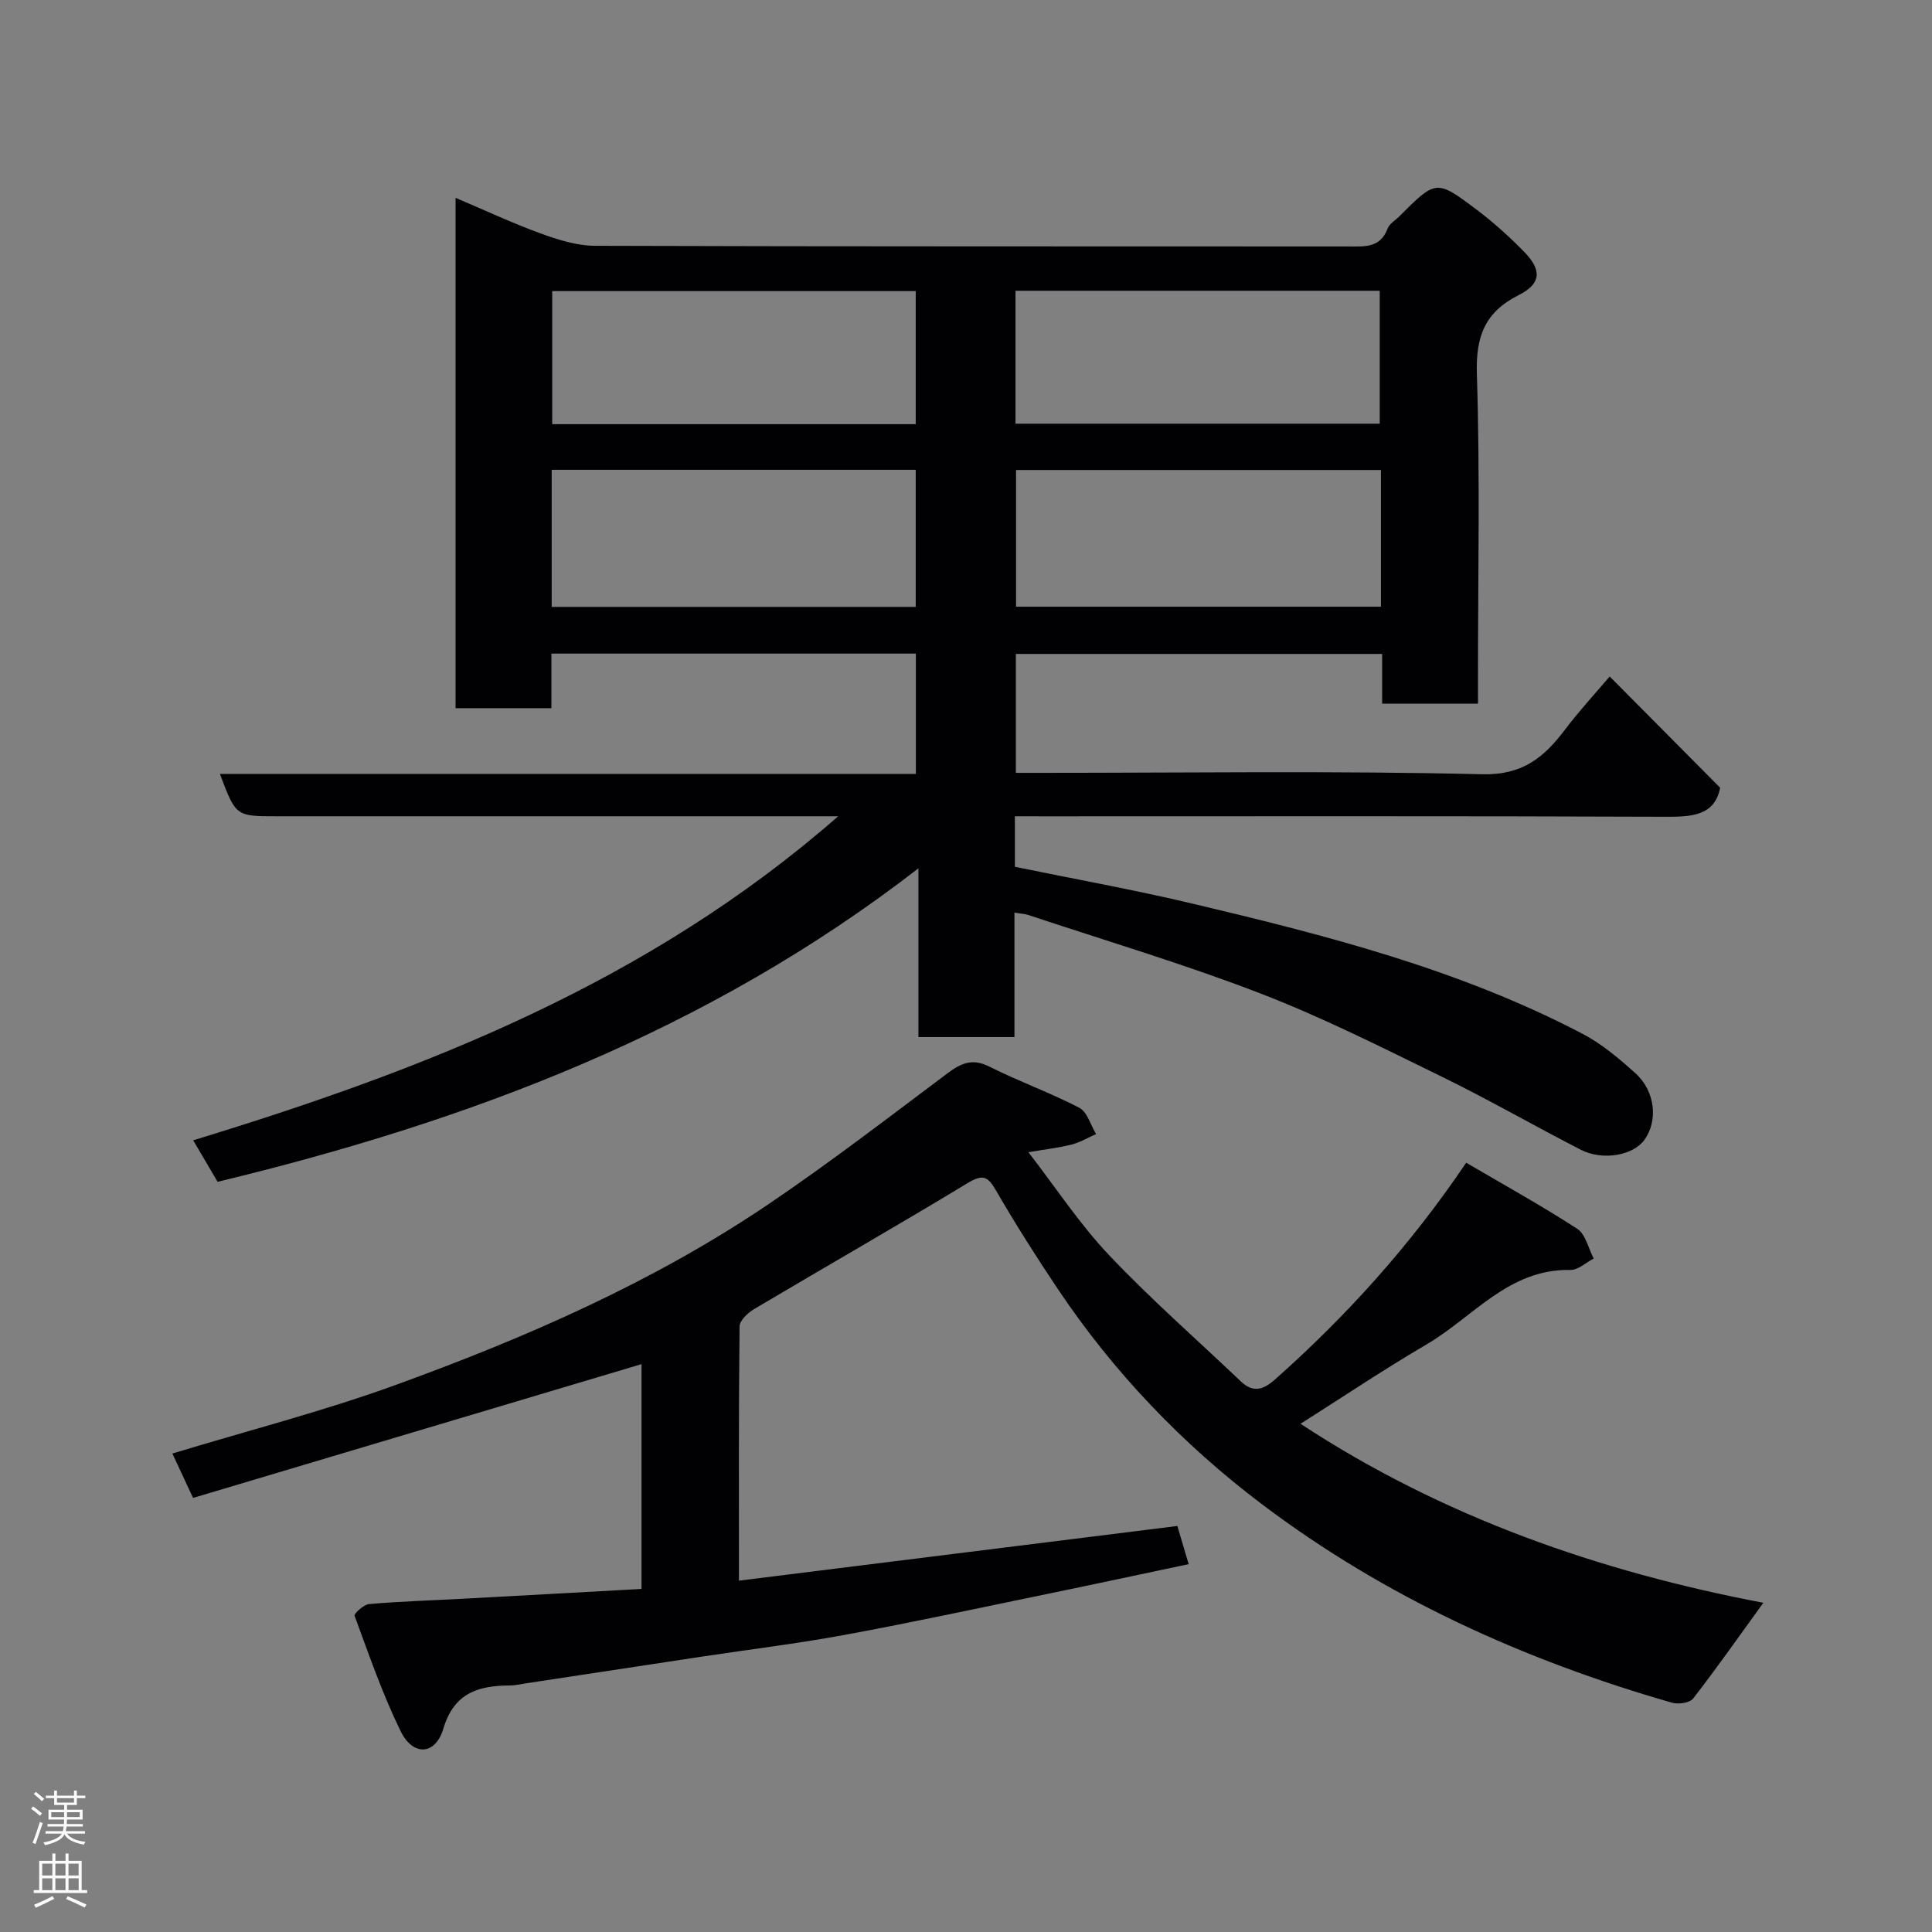 <svg enable-background="new 0 0 400 400" viewBox="0 0 400 400" xmlns="http://www.w3.org/2000/svg"><rect x="0" y="0" width="400" height="400" fill="#808080" stroke="none"/><path d="m210.12 169v10.46c12.21 2.51 24.51 4.72 36.66 7.6 27.74 6.57 55.38 13.63 80.85 26.97 4 2.09 7.59 5.13 10.97 8.18 4.15 3.74 4.72 9.91 1.81 13.85-2.32 3.15-8.57 4.31-13.1 1.99-9.6-4.91-18.95-10.32-28.63-15.05-12.43-6.07-24.84-12.35-37.73-17.32-15.76-6.08-32-10.9-48.04-16.24-.75-.25-1.57-.27-2.88-.49v25.76c-6.74 0-13.01 0-19.88 0 0-11.26 0-22.62 0-34.93-43.65 33.79-92.98 52.34-145.1 64.9-1.67-2.85-3.24-5.51-5.05-8.59 48-14.66 94.16-32.63 133.54-67.09-2.83 0-4.55 0-6.26 0-36.66 0-73.33 0-109.99 0-8.47 0-8.47 0-11.76-8.77h144.09c0-8.47 0-16.52 0-24.91-24.99 0-50.04 0-75.46 0v11.3c-6.74 0-13.13 0-19.84 0 0-35.06 0-70.14 0-105.66 5.93 2.51 11.64 5.19 17.55 7.35 3.6 1.31 7.5 2.56 11.27 2.58 52 .17 103.99.1 155.99.14 3.36 0 6.65.36 8.17-3.73.37-.99 1.58-1.67 2.41-2.5 7.57-7.57 7.64-7.68 15.91-1.47 3.55 2.67 6.89 5.68 9.99 8.86 3.66 3.75 3.45 6.57-1.15 8.89-7.02 3.52-8.94 8.55-8.69 16.36.67 20.81.23 41.66.23 62.49v5.75c-6.7 0-13.08 0-19.84 0 0-3.37 0-6.65 0-10.29-25.41 0-50.47 0-75.84 0v24.62h5.49c30.33 0 60.67-.45 90.99.29 8.46.21 12.87-3.49 17.24-9.27 2.95-3.9 6.29-7.51 9.23-10.97 7.81 7.86 15.28 15.39 22.87 23.03-1.16 5.91-6.02 6.04-11.65 6.01-42.66-.17-85.33-.09-127.99-.09-1.96-.01-3.93-.01-6.38-.01zm-95.9-43.35h75.37c0-9.74 0-19.12 0-28.38-25.32 0-50.24 0-75.37 0zm171.69-28.34c-25.48 0-50.51 0-75.55 0v28.3h75.55c0-9.54 0-18.68 0-28.3zm-96.32-9.49c0-9.59 0-18.63 0-27.55-25.33 0-50.24 0-75.26 0v27.55zm20.66-27.62v27.52h75.41c0-9.33 0-18.38 0-27.52-25.25 0-50.16 0-75.41 0z" fill="#010103"/><path d="m132.82 328.97c0-16.05 0-31.51 0-46.54-30.82 9.2-61.82 18.44-92.85 27.7-1.82-3.9-3.04-6.52-4.28-9.19 15.63-4.75 31.07-8.71 45.98-14.11 27.03-9.81 53.41-21.28 77.35-37.46 12.71-8.59 24.89-17.97 37.18-27.18 2.85-2.13 5.16-3.12 8.68-1.34 6.07 3.06 12.54 5.36 18.57 8.5 1.66.86 2.35 3.58 3.48 5.45-1.68.74-3.29 1.71-5.04 2.16-2.67.68-5.43.99-8.97 1.59 5.62 7.26 10.56 14.82 16.67 21.28 8.65 9.14 18.16 17.46 27.29 26.15 2.54 2.42 4.64 1.81 7.1-.38 14.83-13.16 28.02-27.77 39.58-44.87 7.73 4.53 15.53 8.84 22.99 13.68 1.74 1.13 2.3 4.06 3.41 6.16-1.61.83-3.24 2.39-4.83 2.36-12.77-.26-20.13 9.77-29.75 15.4-8.83 5.17-17.33 10.88-26.12 16.45 29.39 19.32 61.93 30.62 95.82 37.06-4.86 6.71-9.54 13.38-14.53 19.82-.7.9-3.04 1.25-4.34.88-30.66-8.8-59.44-21.85-84.92-41.09-16.45-12.42-30.75-27.35-42.31-44.62-4.44-6.64-8.74-13.39-12.74-20.31-1.68-2.91-2.69-3.51-5.84-1.61-14.65 8.87-29.52 17.37-44.25 26.11-1.3.77-3.01 2.36-3.03 3.59-.2 17.3-.13 34.61-.13 52.65 30.44-3.8 60.41-7.53 90.77-11.32.59 2.01 1.36 4.61 2.34 7.9-9.77 2.06-19.42 4.14-29.08 6.13-14.04 2.89-28.06 5.92-42.16 8.52-9.8 1.81-19.71 3.01-29.57 4.5-12.12 1.83-24.23 3.69-36.35 5.52-1.13.17-2.27.45-3.41.45-6.51.03-11.53 1.54-13.74 8.94-1.64 5.51-6.27 5.77-8.84.53-3.76-7.69-6.57-15.86-9.54-23.91-.15-.42 1.9-2.33 3.02-2.42 6.58-.56 13.19-.76 19.79-1.12 12.05-.64 24.08-1.32 36.6-2.01z" fill="#010103"/><g fill="#fcfafa"><path d="m6.44 374.46.42-.45c.65.47 1.27.95 1.85 1.44l-.45.49c-.65-.56-1.25-1.06-1.82-1.48m.93 7.33-.63-.26c.55-1.36 1.05-2.8 1.52-4.33.19.1.38.19.59.27-.46 1.29-.95 2.73-1.48 4.32m-.38-10.38.44-.42c.43.34 1.01.82 1.74 1.44l-.49.49c-.53-.51-1.09-1.01-1.69-1.51m2.5.35h1.72v-1.04h.59v1.04h3.52v-1.04h.59v1.04h1.75v.53h-1.75v1.42h-2.03v.97h3.22v2.03h-3.24c0 .35-.01.66-.03.93h3.32v.53h-3.37c-.03.27-.08.58-.15.94h3.96v.53h-3.71c.67.92 1.93 1.48 3.79 1.68-.13.24-.23.44-.29.59-2.13-.38-3.48-1.08-4.04-2.12-.43.97-1.77 1.72-4.03 2.23-.09-.19-.2-.37-.33-.55 2.1-.42 3.37-1.03 3.81-1.83h-3.36v-.53h3.58c.08-.29.13-.61.16-.94h-3.33v-.53h3.39c.02-.27.04-.58.04-.93h-3.23v-2.03h3.25v-.97h-2.07v-1.42h-1.73zm1.12 3.44v1h2.65c.01-.3.02-.44.01-.4v-.25-.35zm1.19-2h3.52v-.91h-3.52zm4.71 2h-2.63v.59c0 .16-.01.28-.01.4h2.64z"/><path d="m13.56 383.74h.63v1.52h2.72v6.07h1.13v.6h-11.06v-.6h1.13v-6.07h2.73v-1.52h.63v1.52h2.1v-1.52zm-2.69 8.83.38.56c-1.24.63-2.53 1.25-3.85 1.85-.1-.21-.21-.42-.34-.63 1.36-.55 2.63-1.15 3.81-1.78m-2.13-4.27h2.1v-2.45h-2.1zm0 3.04h2.1v-2.46h-2.1zm2.72-3.04h2.1v-2.45h-2.1zm0 3.04h2.1v-2.46h-2.1zm6.07 3.6c-1.41-.71-2.7-1.3-3.86-1.78l.35-.56c1.45.62 2.75 1.19 3.88 1.72zm-1.25-9.09h-2.1v2.45h2.1zm-2.09 5.49h2.1v-2.46h-2.1z"/></g></svg>